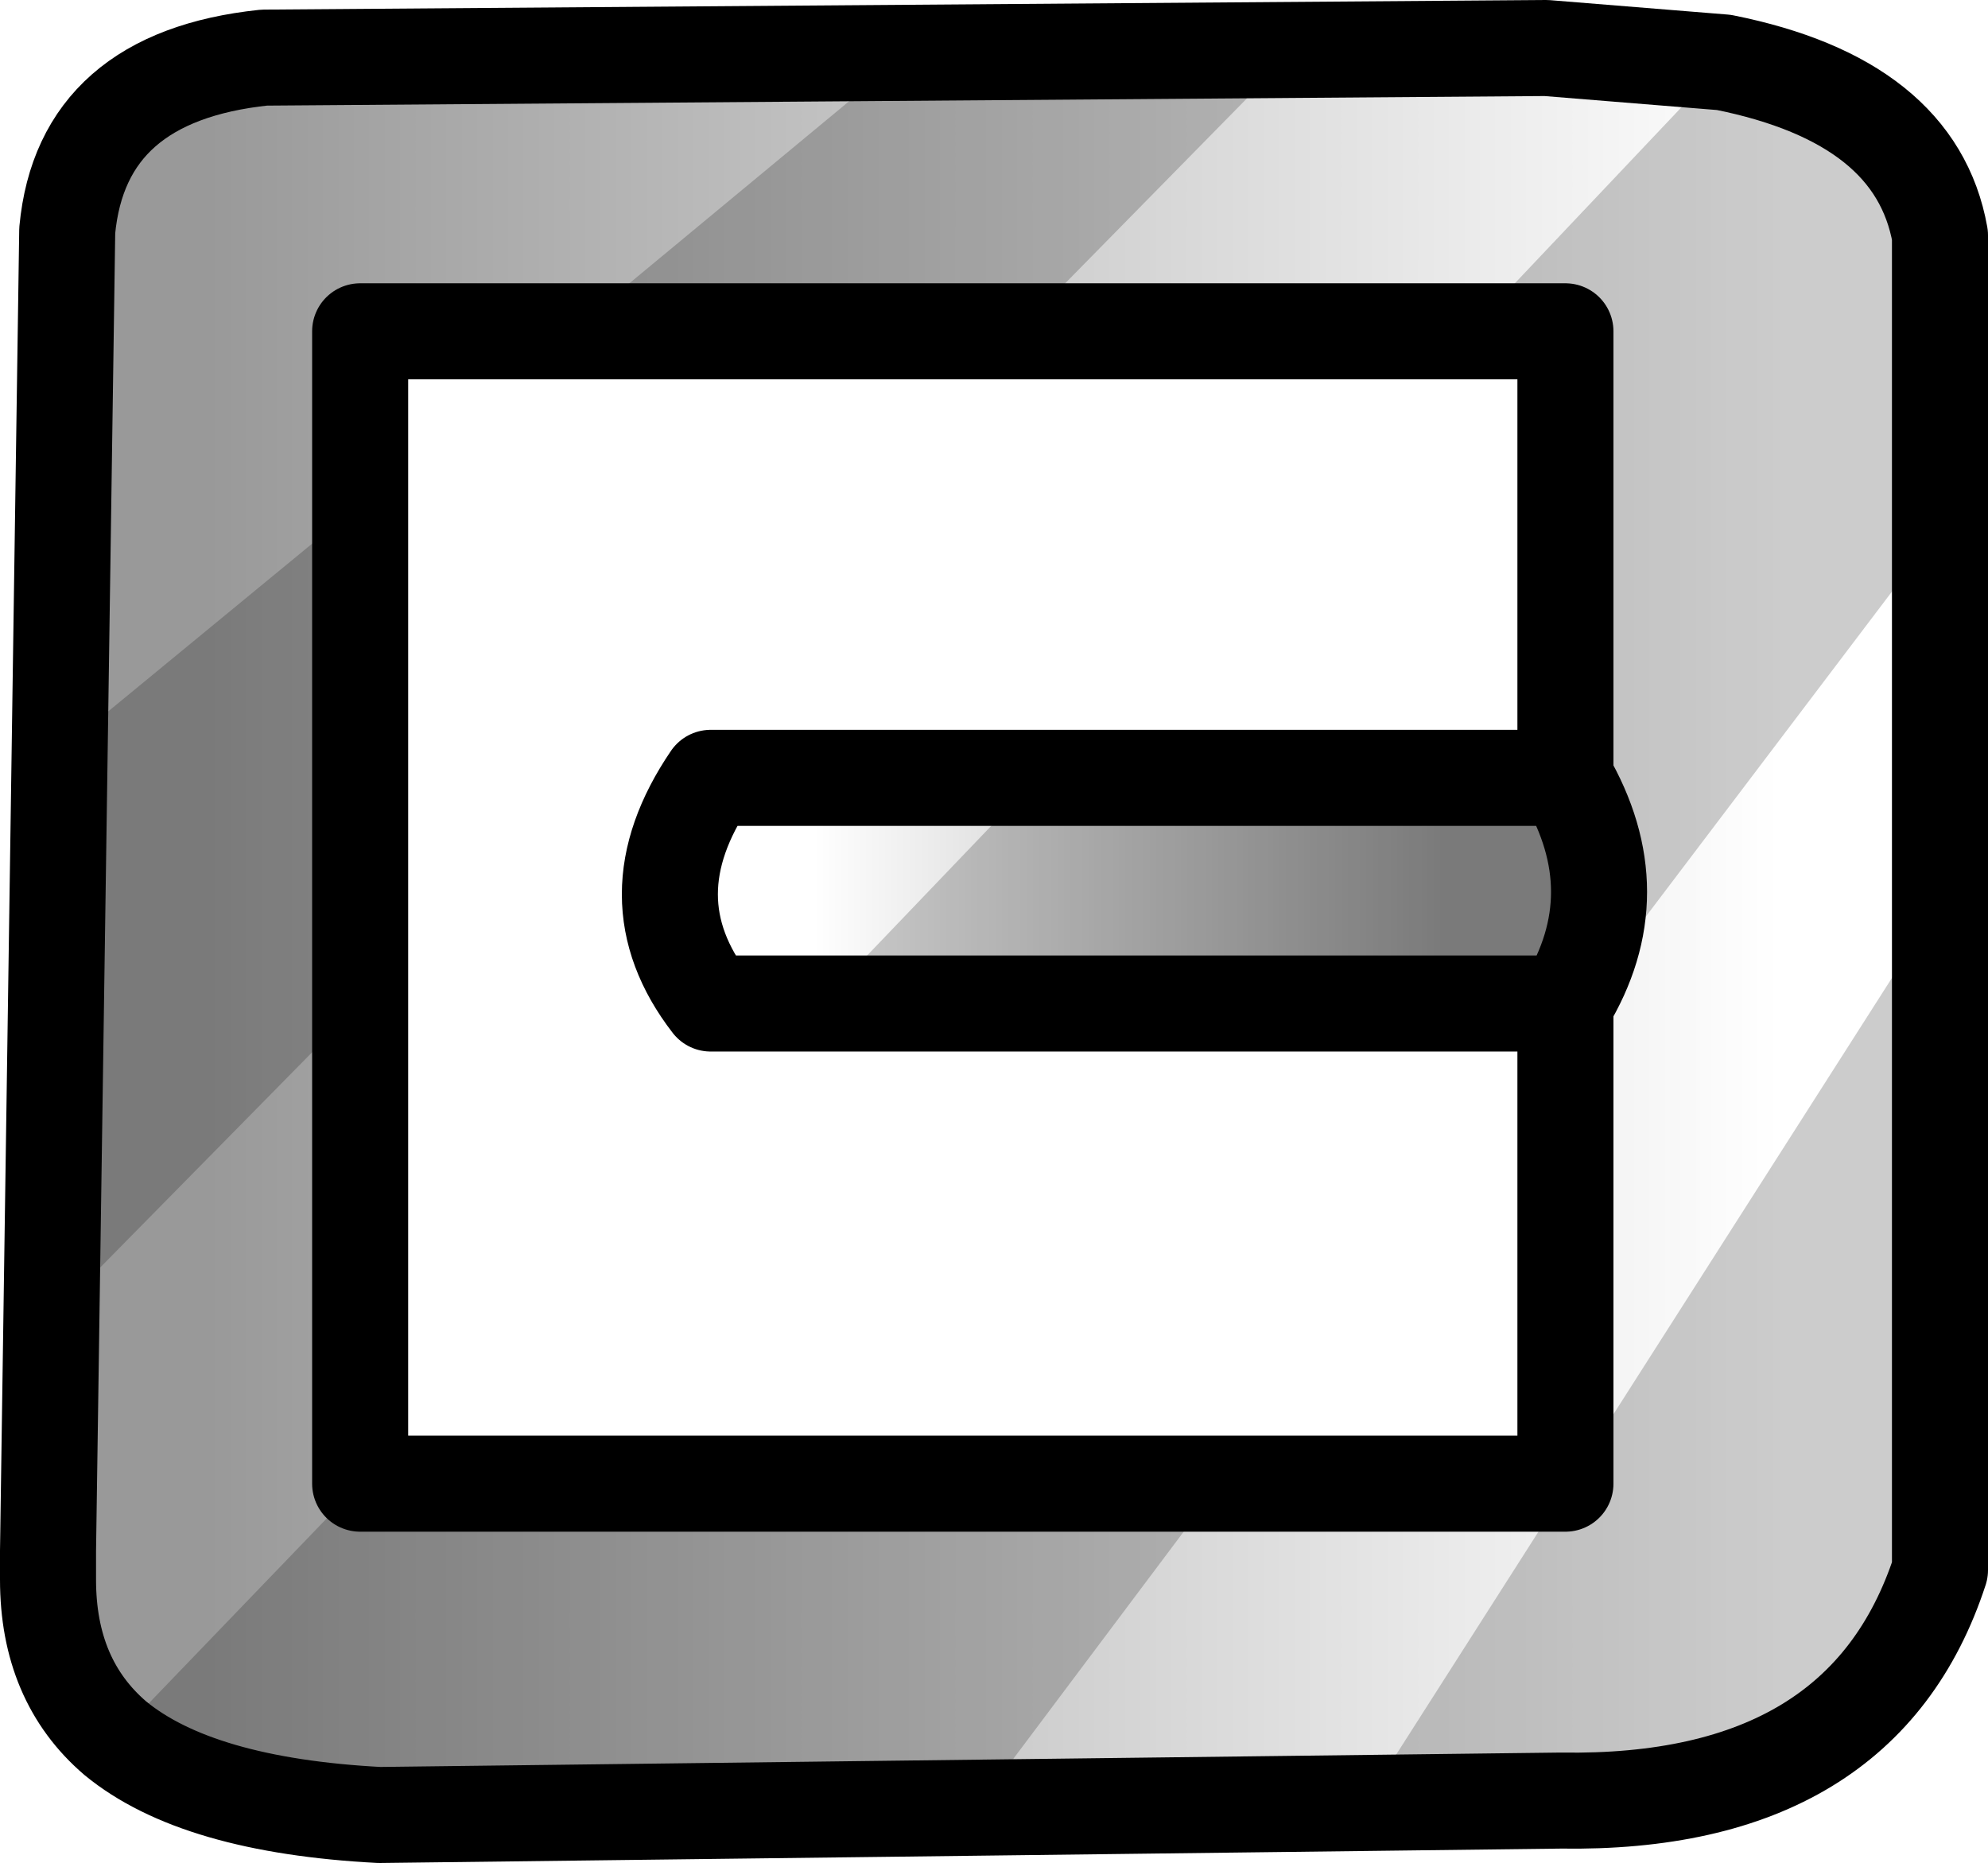 <?xml version="1.0" encoding="UTF-8" standalone="no"?>
<svg xmlns:xlink="http://www.w3.org/1999/xlink" height="19.4px" width="20.7px" xmlns="http://www.w3.org/2000/svg">
  <g transform="matrix(1.0, 0.0, 0.0, 1.0, 30.2, 41.1)">
    <path d="M-12.25 -40.45 Q-10.25 -40.05 -10.0 -38.65 L-10.0 -24.75 Q-10.8 -22.3 -13.95 -22.35 L-26.25 -22.2 Q-28.15 -22.3 -29.0 -23.0 -29.7 -23.6 -29.7 -24.65 L-29.7 -24.95 -29.5 -38.7 Q-29.35 -40.3 -27.45 -40.5 L-14.1 -40.6 -12.25 -40.45 M-13.9 -30.65 Q-13.2 -31.8 -13.9 -33.0 L-13.9 -37.65 -26.45 -37.65 -26.45 -25.65 -13.9 -25.65 -13.9 -30.65" fill="url(#gradient0)" fill-rule="evenodd" stroke="none"/>
    <path d="M-13.9 -33.0 Q-13.2 -31.8 -13.9 -30.65 L-22.8 -30.65 Q-23.65 -31.75 -22.8 -33.0 L-13.9 -33.0" fill="url(#gradient1)" fill-rule="evenodd" stroke="none"/>
    <path d="M-13.95 -22.35 L-16.0 -22.3 -10.0 -31.7 -10.0 -24.75 Q-10.8 -22.3 -13.95 -22.35 M-26.25 -22.2 Q-28.15 -22.3 -29.0 -23.0 L-26.45 -25.65 -17.5 -25.65 -20.05 -22.25 -26.25 -22.2 M-29.65 -27.4 L-29.55 -33.3 -26.45 -35.85 -26.45 -30.65 -29.65 -27.4 M-16.75 -40.55 L-19.6 -37.65 -24.25 -37.65 -20.75 -40.55 -16.75 -40.55 M-14.9 -37.65 L-12.25 -40.45 Q-10.25 -40.05 -10.0 -38.65 L-10.0 -35.6 -13.9 -30.45 -13.9 -30.65 -21.65 -30.65 -19.4 -33.0 -13.9 -33.0 -13.9 -37.65 -14.9 -37.65" fill="#000000" fill-opacity="0.2" fill-rule="evenodd" stroke="none"/>
    <path d="M-13.9 -33.0 Q-13.2 -31.8 -13.9 -30.65 L-13.9 -25.65 -26.45 -25.65 -26.45 -37.65 -13.9 -37.65 -13.9 -33.0 -22.8 -33.0 Q-23.65 -31.75 -22.8 -30.65 L-13.9 -30.65 M-12.25 -40.45 Q-10.25 -40.05 -10.0 -38.65 L-10.0 -24.75 Q-10.8 -22.3 -13.95 -22.35 L-26.25 -22.2 Q-28.15 -22.3 -29.0 -23.0 -29.7 -23.6 -29.7 -24.65 L-29.7 -24.95 -29.5 -38.7 Q-29.35 -40.3 -27.45 -40.5 L-14.1 -40.6 -12.25 -40.45 Z" fill="none" stroke="#000000" stroke-linecap="round" stroke-linejoin="round" stroke-width="1.0"/>
  </g>
  <defs>
    <linearGradient gradientTransform="matrix(-0.01, 0.0, 0.0, -0.011, -19.85, -31.4)" gradientUnits="userSpaceOnUse" id="gradient0" spreadMethod="pad" x1="-819.2" x2="819.2">
      <stop offset="0.0" stop-color="#000000" stop-opacity="0.0"/>
      <stop offset="1.0" stop-color="#000000" stop-opacity="0.4"/>
    </linearGradient>
    <linearGradient gradientTransform="matrix(0.004, 0.0, 0.0, 0.001, -18.45, -31.85)" gradientUnits="userSpaceOnUse" id="gradient1" spreadMethod="pad" x1="-819.2" x2="819.2">
      <stop offset="0.0" stop-color="#000000" stop-opacity="0.0"/>
      <stop offset="1.0" stop-color="#000000" stop-opacity="0.4"/>
    </linearGradient>
  </defs>
</svg>
